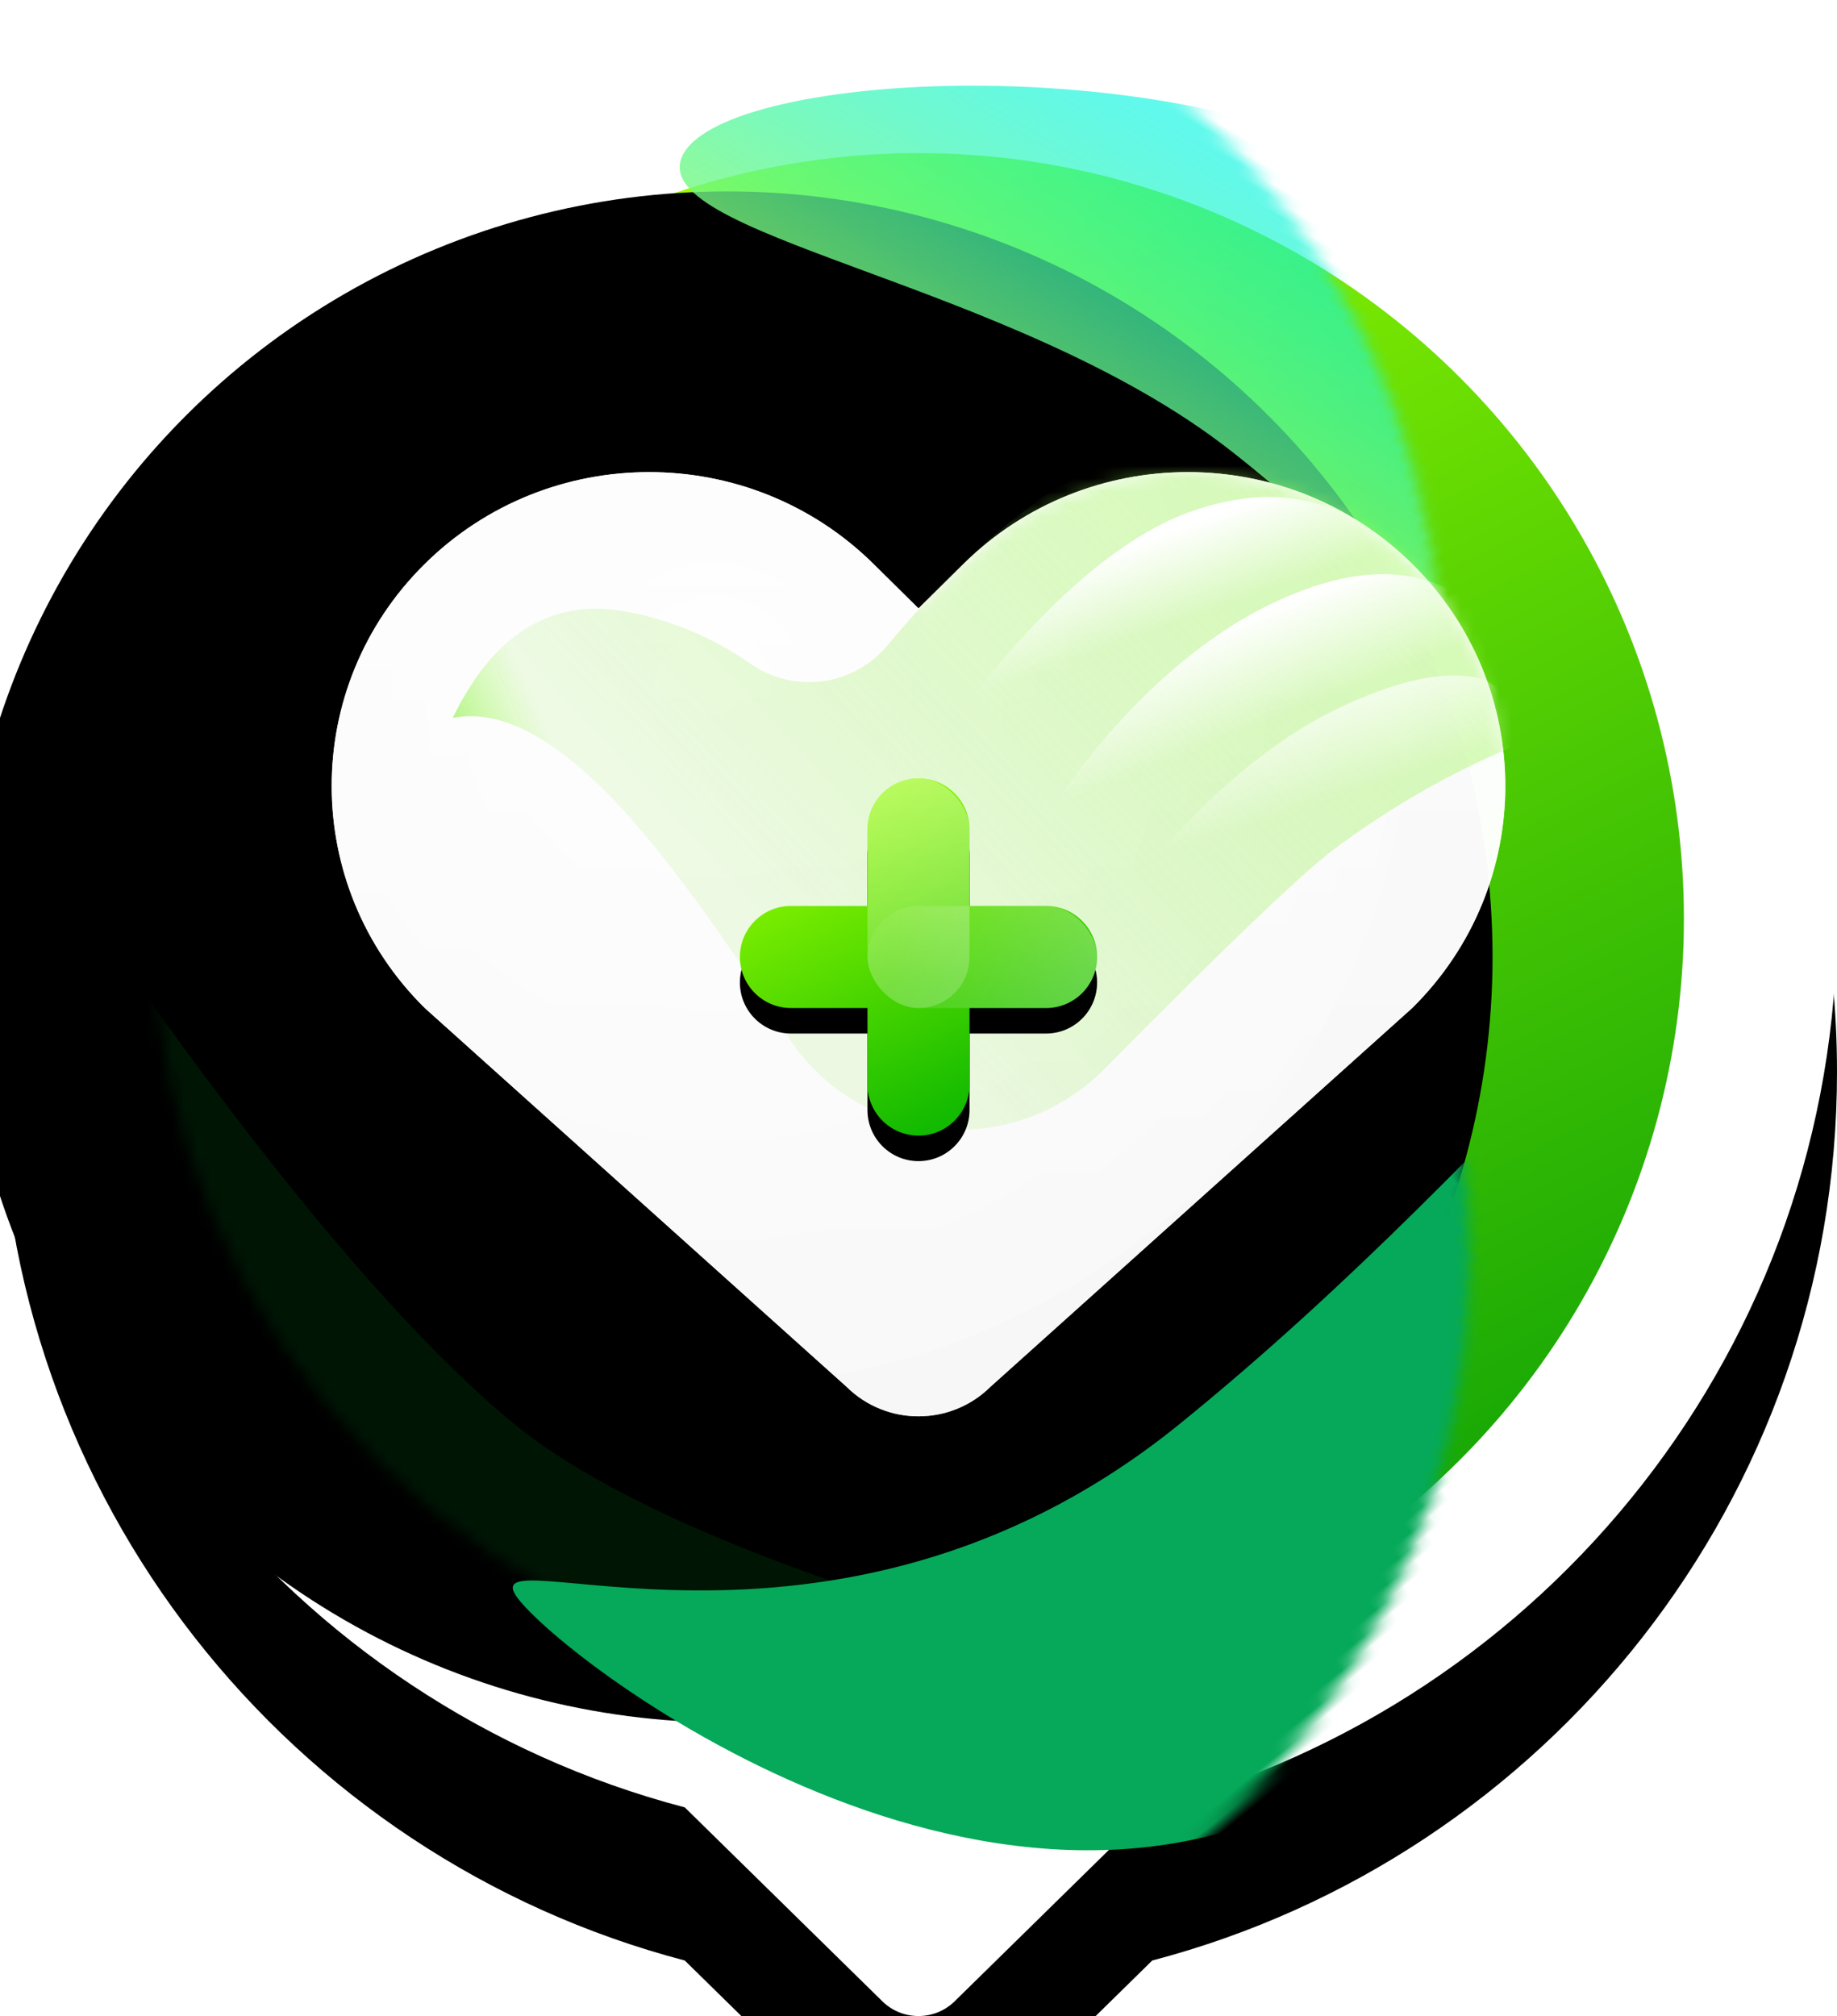 <?xml version="1.0" encoding="UTF-8"?>
<svg width="144px" height="158px" viewBox="0 0 144 158" version="1.1" xmlns="http://www.w3.org/2000/svg" xmlns:xlink="http://www.w3.org/1999/xlink">
    <title>响应位置M_icon</title>
    <defs>
        <path d="M72,0 C111.765,-7.30462051e-15 144,32.235 144,72 C144,105.433 121.213,133.543 90.323,141.648 L74.828,156.85 C73.266,158.383 70.734,158.383 69.172,156.85 L53.678,141.648 C22.788,133.544 4.09437752e-15,105.433 0,72 C-4.86974701e-15,32.235 32.235,7.30462051e-15 72,0 Z" id="path-1"></path>
        <filter x="-20.8%" y="-11.4%" width="141.7%" height="138.0%" filterUnits="objectBoundingBox" id="filter-2">
            <feOffset dx="0" dy="12" in="SourceAlpha" result="shadowOffsetOuter1"></feOffset>
            <feGaussianBlur stdDeviation="8" in="shadowOffsetOuter1" result="shadowBlurOuter1"></feGaussianBlur>
            <feColorMatrix values="0 0 0 0 0.2   0 0 0 0 0.2   0 0 0 0 0.2  0 0 0 0.2 0" type="matrix" in="shadowBlurOuter1"></feColorMatrix>
        </filter>
        <linearGradient x1="30.712%" y1="-5.75928194e-14%" x2="76.33%" y2="92.744%" id="linearGradient-3">
            <stop stop-color="#9EFF00" offset="0%"></stop>
            <stop stop-color="#15A605" offset="100%"></stop>
        </linearGradient>
        <circle id="path-4" cx="60" cy="60" r="60"></circle>
        <filter x="-15.8%" y="-15.8%" width="131.7%" height="131.7%" filterUnits="objectBoundingBox" id="filter-6">
            <feGaussianBlur stdDeviation="11.5" in="SourceAlpha" result="shadowBlurInner1"></feGaussianBlur>
            <feOffset dx="0" dy="14" in="shadowBlurInner1" result="shadowOffsetInner1"></feOffset>
            <feComposite in="shadowOffsetInner1" in2="SourceAlpha" operator="arithmetic" k2="-1" k3="1" result="shadowInnerInner1"></feComposite>
            <feColorMatrix values="0 0 0 0 0.798   0 0 0 0 1   0 0 0 0 0.828  0 0 0 0.668 0" type="matrix" in="shadowInnerInner1" result="shadowMatrixInner1"></feColorMatrix>
            <feGaussianBlur stdDeviation="11.5" in="SourceAlpha" result="shadowBlurInner2"></feGaussianBlur>
            <feOffset dx="-15" dy="-11" in="shadowBlurInner2" result="shadowOffsetInner2"></feOffset>
            <feComposite in="shadowOffsetInner2" in2="SourceAlpha" operator="arithmetic" k2="-1" k3="1" result="shadowInnerInner2"></feComposite>
            <feColorMatrix values="0 0 0 0 0.003   0 0 0 0 0.624   0 0 0 0 0.046  0 0 0 0.739 0" type="matrix" in="shadowInnerInner2" result="shadowMatrixInner2"></feColorMatrix>
            <feMerge>
                <feMergeNode in="shadowMatrixInner1"></feMergeNode>
                <feMergeNode in="shadowMatrixInner2"></feMergeNode>
            </feMerge>
        </filter>
        <filter x="-154.9%" y="-247.2%" width="409.7%" height="594.4%" filterUnits="objectBoundingBox" id="filter-7">
            <feGaussianBlur stdDeviation="57.081" in="SourceGraphic"></feGaussianBlur>
        </filter>
        <filter x="-95.5%" y="-206.2%" width="291.1%" height="512.5%" filterUnits="objectBoundingBox" id="filter-8">
            <feGaussianBlur stdDeviation="36.532" in="SourceGraphic"></feGaussianBlur>
        </filter>
        <linearGradient x1="36.174%" y1="151.333%" x2="36.174%" y2="14.025%" id="linearGradient-9">
            <stop stop-color="#F9FC0F" offset="0%"></stop>
            <stop stop-color="#06F5E1" stop-opacity="0.635" offset="100%"></stop>
        </linearGradient>
        <filter x="-73.8%" y="-206.7%" width="247.6%" height="513.3%" filterUnits="objectBoundingBox" id="filter-10">
            <feGaussianBlur stdDeviation="22.832" in="SourceGraphic"></feGaussianBlur>
        </filter>
        <radialGradient cx="33.376%" cy="25.353%" fx="33.376%" fy="25.353%" r="70.114%" gradientTransform="translate(0.334, 0.254), scale(0.804, 1), rotate(51.564), translate(-0.334, -0.254)" id="radialGradient-11">
            <stop stop-color="#FFFFFF" stop-opacity="0.958" offset="0%"></stop>
            <stop stop-color="#FFFFFF" stop-opacity="0.875" offset="99.901%"></stop>
            <stop stop-color="#FFFFFF" stop-opacity="0.848" offset="100%"></stop>
        </radialGradient>
        <linearGradient x1="50%" y1="8.967%" x2="50%" y2="81.614%" id="linearGradient-12">
            <stop stop-color="#FFFFFF" stop-opacity="0.9" offset="0%"></stop>
            <stop stop-color="#FFFFFF" stop-opacity="0.8" offset="99.901%"></stop>
            <stop stop-color="#FFFFFF" stop-opacity="0.8" offset="100%"></stop>
        </linearGradient>
        <path d="M42.481,7.205 L46,10.684 L49.519,7.205 C59.237,-2.402 74.993,-2.402 84.711,7.205 C94.43,16.811 94.43,32.387 84.711,41.993 L51.631,71.694 C48.521,74.769 43.479,74.769 40.369,71.694 L7.289,41.993 C-2.43,32.387 -2.43,16.811 7.289,7.205 C17.007,-2.402 32.763,-2.402 42.481,7.205 Z" id="path-13"></path>
        <linearGradient x1="22.197%" y1="59.492%" x2="82.728%" y2="22.534%" id="linearGradient-15">
            <stop stop-color="#74E41A" stop-opacity="0.111" offset="1.535%"></stop>
            <stop stop-color="#A2F75D" stop-opacity="0.418" offset="100%"></stop>
        </linearGradient>
        <linearGradient x1="7.929%" y1="38.503%" x2="-5.423%" y2="42.454%" id="linearGradient-16">
            <stop stop-color="#A8FF60" stop-opacity="0" offset="0%"></stop>
            <stop stop-color="#78E530" offset="100%"></stop>
        </linearGradient>
        <path d="M32.865,15.036 C29.831,12.936 26.56,11.567 23.052,10.928 C17.228,9.868 12.708,12.646 9.492,19.264 C13.804,18.392 18.969,21.623 24.987,28.956 C28.254,32.937 31.811,37.976 35.66,44.072 L35.658,44.073 C40.374,51.546 50.255,53.782 57.728,49.067 C58.76,48.415 59.714,47.648 60.572,46.78 C70.124,37.113 76.152,31.348 78.657,29.489 C88.364,22.282 96.483,20.152 96.483,20.152 C96.483,20.152 80.18,-2.54 80.18,-2.54 C80.18,-2.54 64.446,-4.223 55.71,1.985 C51.612,4.898 47.567,8.76 43.577,13.571 L43.576,13.57 C40.926,16.763 36.275,17.4 32.864,15.038 Z" id="path-17"></path>
        <linearGradient x1="32.74%" y1="3.998%" x2="50%" y2="43.601%" id="linearGradient-18">
            <stop stop-color="#FFFFFF" offset="0%"></stop>
            <stop stop-color="#FFFFFF" stop-opacity="0" offset="100%"></stop>
        </linearGradient>
        <linearGradient x1="40.905%" y1="19.684%" x2="58.393%" y2="48.174%" id="linearGradient-19">
            <stop stop-color="#FFFFFF" offset="0%"></stop>
            <stop stop-color="#FFFFFF" stop-opacity="0" offset="100%"></stop>
        </linearGradient>
        <linearGradient x1="38.755%" y1="20.877%" x2="51.802%" y2="46.067%" id="linearGradient-20">
            <stop stop-color="#FFFFFF" offset="0%"></stop>
            <stop stop-color="#FFFFFF" stop-opacity="0" offset="100%"></stop>
        </linearGradient>
        <linearGradient x1="18.092%" y1="1.954%" x2="61.706%" y2="93.664%" id="linearGradient-21">
            <stop stop-color="#9EFF00" offset="0%"></stop>
            <stop stop-color="#12BA00" offset="100%"></stop>
        </linearGradient>
        <path d="M14,0 C16.209,-4.05812251e-16 18,1.791 18,4 L18,10 L24,10 C26.209,10 28,11.791 28,14 C28,16.209 26.209,18 24,18 L18,18 L18,24 C18,26.209 16.209,28 14,28 C11.791,28 10,26.209 10,24 L10,18 L4,18 C1.791,18 2.705415e-16,16.209 0,14 C-2.705415e-16,11.791 1.791,10 4,10 L10,10 L10,4 C10,1.791 11.791,4.05812251e-16 14,0 Z" id="path-22"></path>
        <filter x="-25.0%" y="-17.9%" width="150.0%" height="150.0%" filterUnits="objectBoundingBox" id="filter-23">
            <feOffset dx="0" dy="2" in="SourceAlpha" result="shadowOffsetOuter1"></feOffset>
            <feGaussianBlur stdDeviation="2" in="shadowOffsetOuter1" result="shadowBlurOuter1"></feGaussianBlur>
            <feColorMatrix values="0 0 0 0 0.188   0 0 0 0 0.879   0 0 0 0 0.03  0 0 0 0.5 0" type="matrix" in="shadowBlurOuter1"></feColorMatrix>
        </filter>
        <linearGradient x1="50%" y1="-11.481%" x2="50%" y2="87.412%" id="linearGradient-24">
            <stop stop-color="#FFFFFF" offset="0%"></stop>
            <stop stop-color="#FFFFFF" stop-opacity="0.499" offset="100%"></stop>
        </linearGradient>
        <linearGradient x1="100%" y1="50%" x2="8.875%" y2="50%" id="linearGradient-25">
            <stop stop-color="#FFFFFF" offset="0%"></stop>
            <stop stop-color="#FFFFFF" stop-opacity="0.214" offset="100%"></stop>
        </linearGradient>
    </defs>
    <g id="页面-1" stroke="none" stroke-width="1" fill="none" fill-rule="evenodd">
        <g id="0.1已呼救已响应界面标注" transform="translate(-246, -1703)">
            <g id="响应位置" transform="translate(246, 1703)">
                <g id="形状结合备份">
                    <use fill="black" fill-opacity="1" filter="url(#filter-2)" xlink:href="#path-1"></use>
                    <use fill="#FFFFFF" fill-rule="evenodd" xlink:href="#path-1"></use>
                </g>
                <g id="底" transform="translate(12, 12)">
                    <mask id="mask-5" fill="white">
                        <use xlink:href="#path-4"></use>
                    </mask>
                    <g id="蒙版">
                        <use fill="url(#linearGradient-3)" fill-rule="evenodd" xlink:href="#path-4"></use>
                        <use fill="black" fill-opacity="1" filter="url(#filter-6)" xlink:href="#path-4"></use>
                    </g>
                    <path d="M81.38,120 L35.852,129 L-17.325,115.813 L-29.199,99.292 L-5,59.726 C8.21,78.789 19.187,91.977 27.933,99.292 C36.679,106.606 54.495,113.509 81.38,120 Z" id="路径-3" fill="#00FF30" opacity="0.291" filter="url(#filter-7)" mask="url(#mask-5)"></path>
                    <path d="M78.355,123.584 C113.563,123.584 146.579,98.988 146.579,91.532 C146.579,84.076 115.968,93.512 80.76,93.512 C45.552,93.512 31.874,64.199 31.874,71.655 C31.874,79.111 43.147,123.584 78.355,123.584 Z" id="椭圆形" fill="#05A959" filter="url(#filter-8)" mask="url(#mask-5)" transform="translate(89.226, 97.012) rotate(-39) translate(-89.226, -97.012)"></path>
                    <path d="M89.12,23.289 C110.796,26.38 133.119,35.982 133.119,28.526 C133.119,21.07 110.743,-1.847 90.033,-1.847 C69.322,-1.847 40.283,17.065 40.283,24.521 C40.283,31.977 67.445,20.198 89.12,23.289 Z" id="椭圆形备份-2" fill="url(#linearGradient-9)" filter="url(#filter-10)" mask="url(#mask-5)" transform="translate(86.701, 14.726) rotate(-330) translate(-86.701, -14.726)"></path>
                </g>
                <g id="xiang应人" transform="translate(26, 37)">
                    <path d="M42.481,7.205 L46,10.684 L49.519,7.205 C59.237,-2.402 74.993,-2.402 84.711,7.205 C94.43,16.811 94.43,32.387 84.711,41.993 L51.631,71.694 C48.521,74.769 43.479,74.769 40.369,71.694 L7.289,41.993 C-2.43,32.387 -2.43,16.811 7.289,7.205 C17.007,-2.402 32.763,-2.402 42.481,7.205 Z" id="bg" fill="url(#radialGradient-11)"></path>
                    <g id="蒙版">
                        <mask id="mask-14" fill="white">
                            <use xlink:href="#path-13"></use>
                        </mask>
                        <use fill="url(#linearGradient-12)" xlink:href="#path-13"></use>
                        <g id="路径-34" mask="url(#mask-14)">
                            <use fill="url(#linearGradient-15)" xlink:href="#path-17"></use>
                            <use fill="url(#linearGradient-16)" xlink:href="#path-17"></use>
                        </g>
                        <path d="M64.338,30.489 C64.338,30.489 70.718,22.552 78.396,18.761 C83.515,16.234 87.517,15.404 90.401,16.269 C94.291,18.64 94.824,20.416 92,21.598 C77.507,27.665 69.266,38.045 69.266,38.045 C69.266,38.045 64.338,30.489 64.338,30.489 Z" id="路径-5" fill="url(#linearGradient-18)" mask="url(#mask-14)"></path>
                        <path d="M56.641,26.124 C56.641,26.124 63.416,15.219 73.703,10.3 C80.561,7.021 86.034,7.244 90.123,10.968 C91.81,14.502 92.246,16.269 91.429,16.269 C86.652,16.269 82.93,17.593 80.086,18.898 C68.149,24.377 66.251,29.8 66.251,29.8 C66.251,29.8 56.641,26.124 56.641,26.124 Z" id="路径-5备份" fill="url(#linearGradient-19)" mask="url(#mask-14)"></path>
                        <path d="M49.311,18.898 C49.311,18.898 57.952,6.392 67.38,3.081 C73.666,0.874 79.013,1.894 83.421,6.144 C77.792,7.706 73.665,9.545 71.04,11.66 C61.513,19.336 56.412,24.105 56.412,24.105 C56.412,24.105 49.311,18.898 49.311,18.898 Z" id="路径-5备份-2" fill="url(#linearGradient-20)" mask="url(#mask-14)"></path>
                    </g>
                    <g id="+" transform="translate(32, 24)">
                        <g id="形状结合">
                            <use fill="black" fill-opacity="1" filter="url(#filter-23)" xlink:href="#path-22"></use>
                            <use fill="url(#linearGradient-21)" fill-rule="evenodd" xlink:href="#path-22"></use>
                        </g>
                        <rect id="矩形备份-12" fill="url(#linearGradient-24)" opacity="0.4" x="10" y="0" width="8" height="18" rx="4"></rect>
                        <rect id="矩形" fill="url(#linearGradient-25)" opacity="0.3" x="10" y="10" width="18" height="8" rx="4"></rect>
                    </g>
                </g>
            </g>
        </g>
    </g>
</svg>